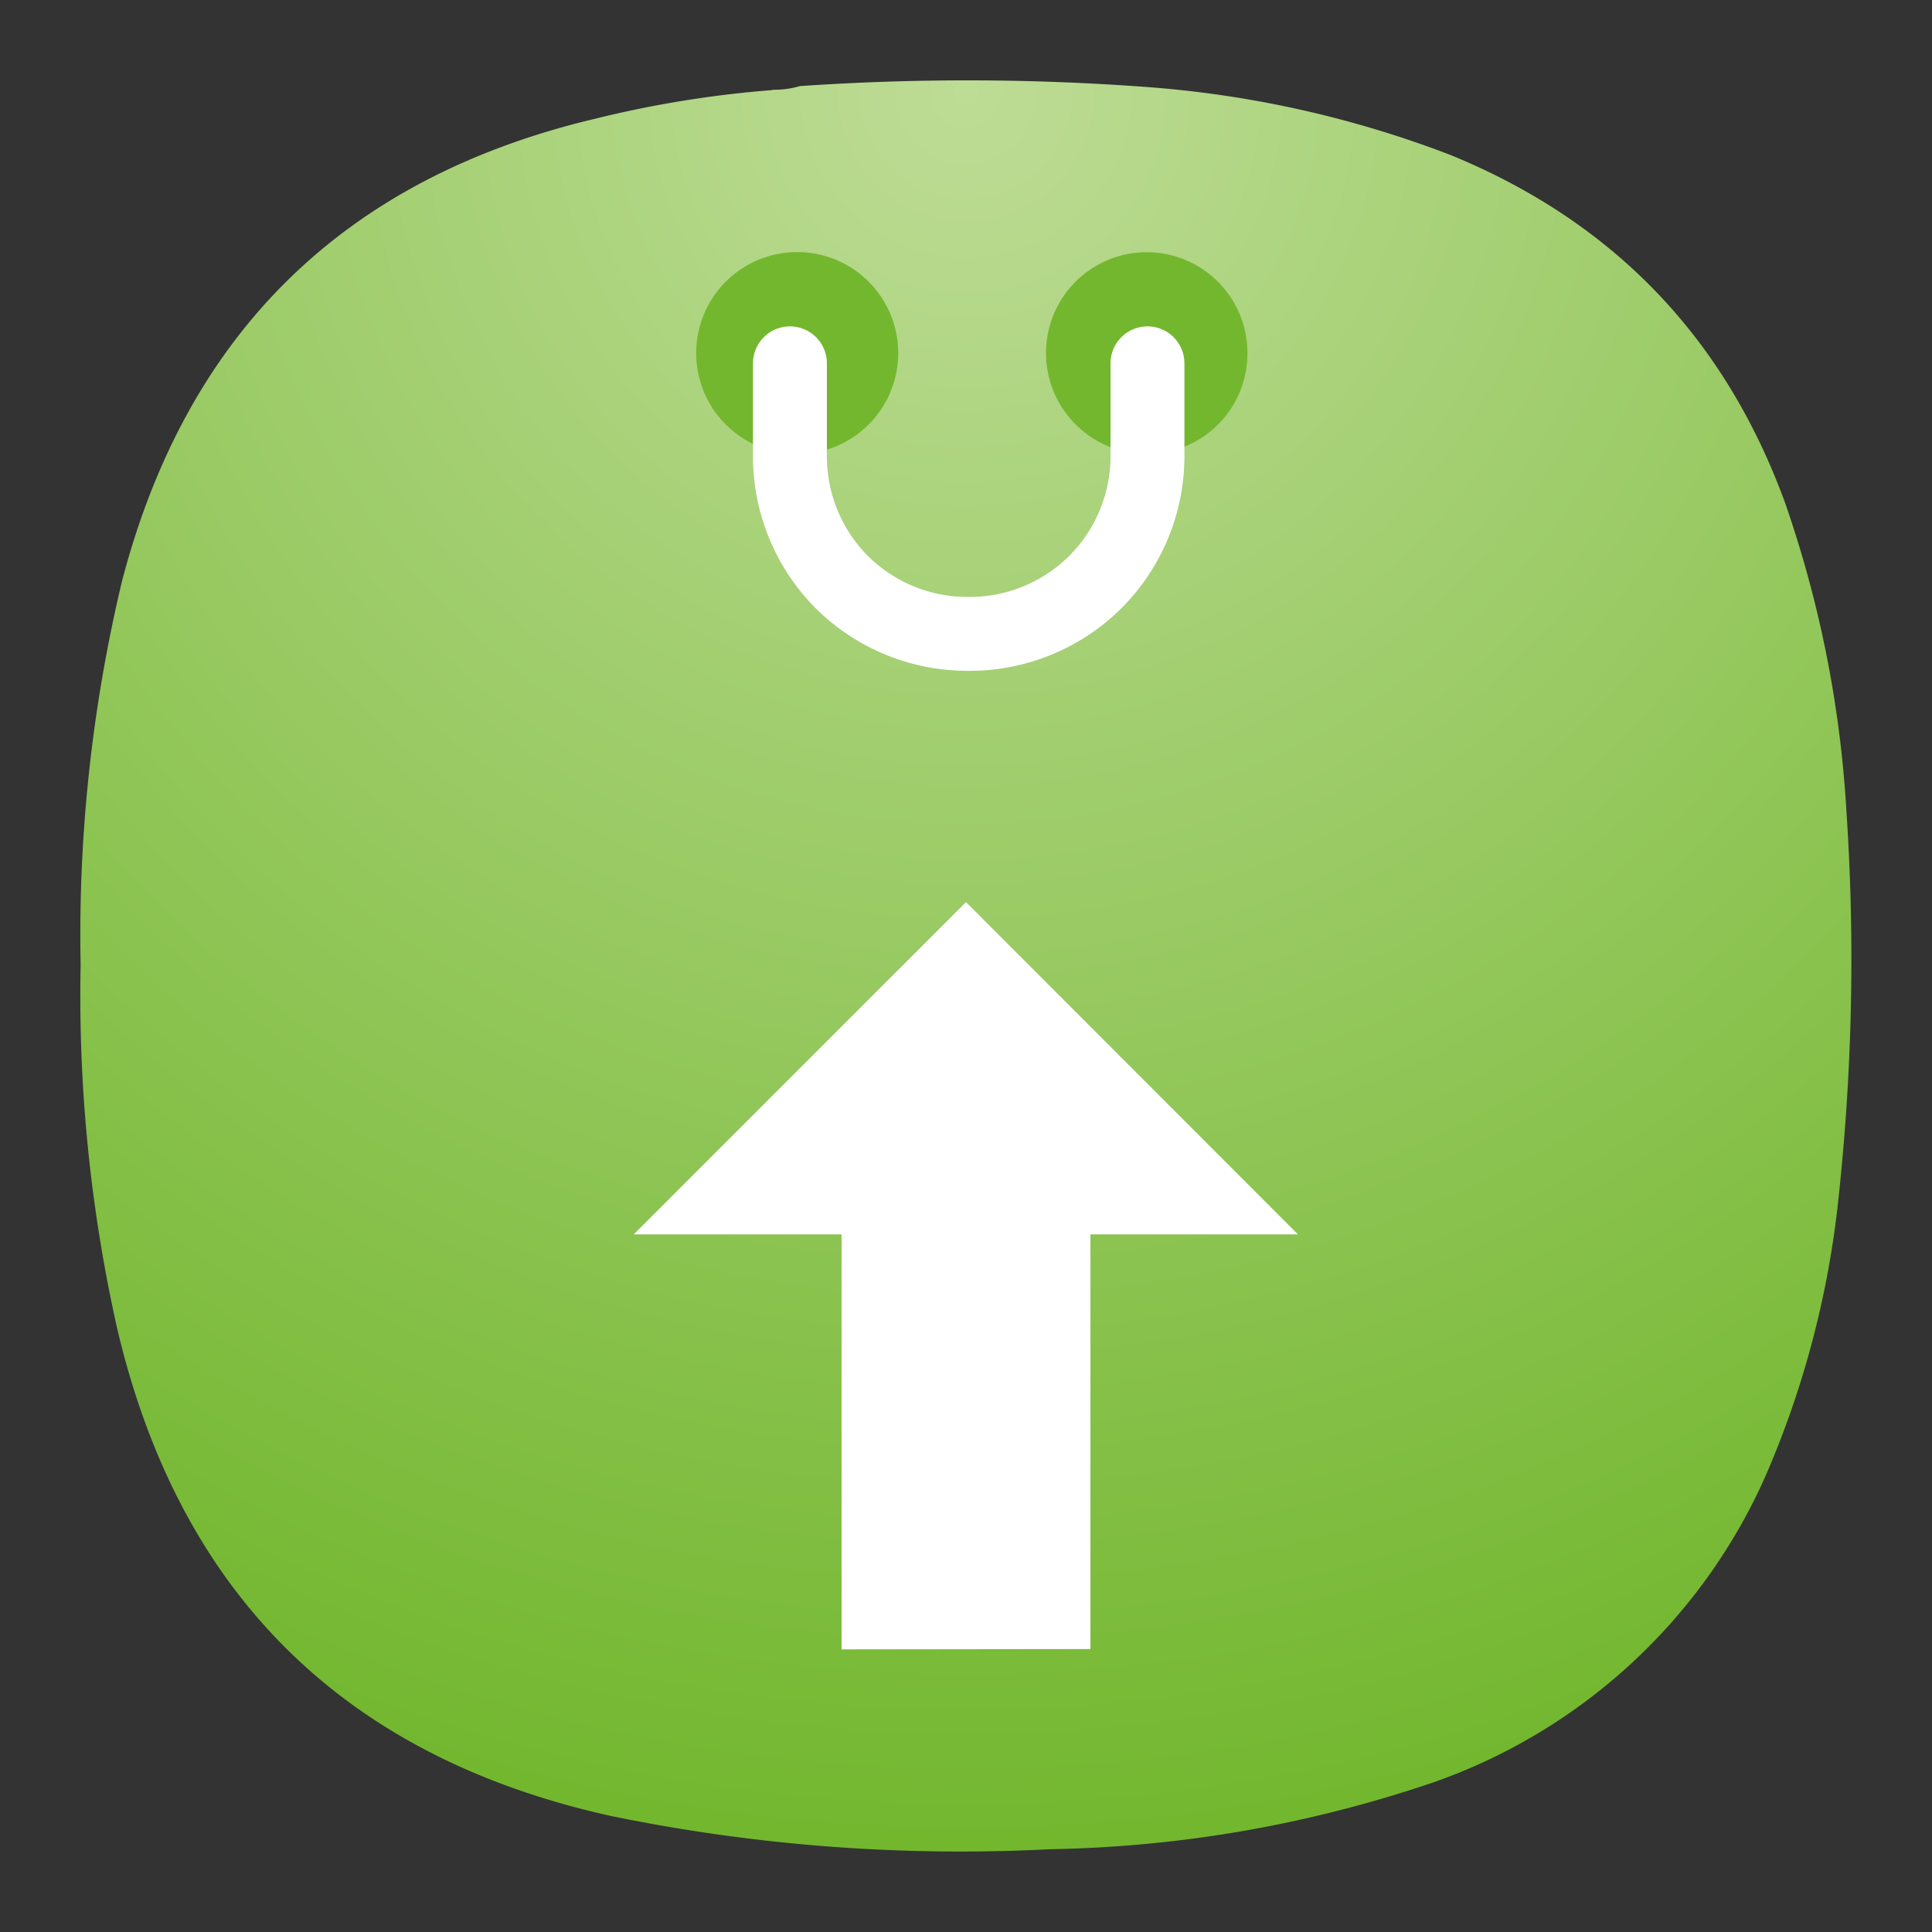 <svg xmlns="http://www.w3.org/2000/svg" xmlns:xlink="http://www.w3.org/1999/xlink" xml:space="preserve" width="24" height="24" viewBox="0 0 6.35 6.35">
<rect x="0" y="0" width="6.35" height="6.35" fill="#333333" stroke="none"/>
<defs>
<clipPath id="j" clipPathUnits="userSpaceOnUse">
<path d="M5.273 12.059h.219c.098 0 .176.082.176.179v.727a.176.176 0 0 1-.176.176h-.219a.18.18 0 0 1-.179-.176v-.727c0-.097.082-.179.179-.179"/>
</clipPath>
<clipPath id="b" clipPathUnits="userSpaceOnUse">
<path d="M-97.54 25.423h11.346v22.691h-11.345z"/>
</clipPath>
<clipPath id="m" clipPathUnits="userSpaceOnUse">
<path d="M6.09 12.059h.219c.097 0 .175.082.175.179v.727a.175.175 0 0 1-.175.176H6.09a.177.177 0 0 1-.18-.176v-.727c0-.097.078-.179.18-.179"/>
</clipPath>
<clipPath id="d" clipPathUnits="userSpaceOnUse">
<path d="M-106.797 25.423h22.691v22.691h-22.69Z"/>
</clipPath>
<clipPath id="p" clipPathUnits="userSpaceOnUse">
<path d="M6.906 12.059h.219c.098 0 .176.082.176.179v.727a.176.176 0 0 1-.176.176h-.219a.176.176 0 0 1-.179-.176v-.727c0-.097.078-.179.179-.179"/>
</clipPath>
<clipPath id="e" clipPathUnits="userSpaceOnUse">
<path d="M-104.709 25.423h22.691v22.691h-22.69Z"/>
</clipPath>
<clipPath id="s" clipPathUnits="userSpaceOnUse">
<path d="M7.719 12.059h.222c.098 0 .176.082.176.179v.727a.176.176 0 0 1-.176.176h-.222a.176.176 0 0 1-.176-.176v-.727c0-.097.078-.179.176-.179"/>
</clipPath>
<clipPath id="f" clipPathUnits="userSpaceOnUse">
<path d="M-102.62 25.423h22.69v22.691h-22.69Z"/>
</clipPath>
<clipPath id="v" clipPathUnits="userSpaceOnUse">
<path d="M8.492 12.059a.13.13 0 0 1 .129.132v.817a.13.13 0 0 1-.129.133.13.13 0 0 1-.133-.133v-.817c0-.074.059-.132.133-.132"/>
</clipPath>
<clipPath id="g" clipPathUnits="userSpaceOnUse">
<path d="M-105.318 25.423h24.693v22.691h-24.693z"/>
</clipPath>
<linearGradient id="c" x1="-91.306" x2="-91.306" y1="36.522" y2="26.407" gradientUnits="userSpaceOnUse" spreadMethod="pad">
<stop offset="0" style="stop-opacity:1;stop-color:#fff"/>
<stop offset="1" style="stop-opacity:0;stop-color:#fff"/>
</linearGradient>
<linearGradient id="a" x1="-91.306" x2="-91.306" y1="36.522" y2="26.407" gradientUnits="userSpaceOnUse" spreadMethod="pad">
<stop offset="0" style="stop-opacity:1;stop-color:#fff355"/>
<stop offset="1" style="stop-opacity:1;stop-color:#a49a00"/>
</linearGradient>
<linearGradient xlink:href="#a" id="x" x1="-91.306" x2="-91.306" y1="36.522" y2="26.407" gradientUnits="userSpaceOnUse" spreadMethod="pad"/>
<linearGradient xlink:href="#a" id="l" x1="-91.306" x2="-91.306" y1="36.522" y2="26.407" gradientUnits="userSpaceOnUse" spreadMethod="pad"/>
<linearGradient xlink:href="#a" id="o" x1="-91.306" x2="-91.306" y1="36.522" y2="26.407" gradientUnits="userSpaceOnUse" spreadMethod="pad"/>
<linearGradient xlink:href="#a" id="r" x1="-91.306" x2="-91.306" y1="36.522" y2="26.407" gradientUnits="userSpaceOnUse" spreadMethod="pad"/>
<linearGradient xlink:href="#a" id="u" x1="-91.306" x2="-91.306" y1="36.522" y2="26.407" gradientUnits="userSpaceOnUse" spreadMethod="pad"/>
<mask id="k" width="1" height="1" x="0" y="0" maskUnits="userSpaceOnUse">
<g clip-path="url(#b)">
<path d="M-97.54 25.423h11.346v22.691h-11.345z" style="fill:url(#c);stroke:none"/>
</g>
</mask>
<mask id="n" width="1" height="1" x="0" y="0" maskUnits="userSpaceOnUse">
<g clip-path="url(#d)">
<path d="M-106.797 25.423h22.691v22.691h-22.69Z" style="fill:url(#c);stroke:none"/>
</g>
</mask>
<mask id="q" width="1" height="1" x="0" y="0" maskUnits="userSpaceOnUse">
<g clip-path="url(#e)">
<path d="M-104.709 25.423h22.691v22.691h-22.69Z" style="fill:url(#c);stroke:none"/>
</g>
</mask>
<mask id="t" width="1" height="1" x="0" y="0" maskUnits="userSpaceOnUse">
<g clip-path="url(#f)">
<path d="M-102.62 25.423h22.69v22.691h-22.69Z" style="fill:url(#c);stroke:none"/>
</g>
</mask>
<mask id="w" width="1" height="1" x="0" y="0" maskUnits="userSpaceOnUse">
<g clip-path="url(#g)">
<path d="M-105.318 25.423h24.693v22.691h-24.693z" style="fill:url(#c);stroke:none"/>
</g>
</mask>
<radialGradient id="h" cx="0" cy="0" r="1" gradientTransform="rotate(90 3.193 -.31)scale(22)" gradientUnits="userSpaceOnUse">
<stop offset="0" stop-color="#9BDF6C" style="stop-color:#a4a4a4;stop-opacity:1"/>
<stop offset="1" stop-color="#204705" style="stop-color:#626262;stop-opacity:1"/>
</radialGradient>
<radialGradient id="i" cx="0" cy="0" r="1" gradientTransform="rotate(90 1.455 1.72)scale(5.821)" gradientUnits="userSpaceOnUse">
<stop offset="0" stop-color="#9BDF6C" style="stop-color:#bddc95;stop-opacity:1"/>
<stop offset="1" stop-color="#204705" style="stop-color:#73b72f;stop-opacity:1"/>
</radialGradient>
</defs>
<path fill="url(#h)" fill-rule="evenodd" d="M2.539.295a.3.3 0 0 0 .09-.012 8 8 0 0 1 1.14.003 3.5 3.5 0 0 1 1 .224q.804.33 1.1 1.148.17.492.2 1.012a7.3 7.3 0 0 1-.03 1.302 3.1 3.1 0 0 1-.236.879 1.87 1.87 0 0 1-1.094 1.008q-.614.208-1.26.219a5.7 5.7 0 0 1-1.444-.11Q.693 5.676.385 4.366a5 5 0 0 1-.12-1.194 5 5 0 0 1 .137-1.266Q.724.682 1.957.39q.287-.071.582-.094z" clip-rule="evenodd" style="fill:url(#i);stroke-width:.243"/>
<path d="M2.766 5.421V4.057h-.683l1.092-1.092 1.091 1.092h-.682V5.42Z" style="fill:#fff;fill-opacity:1;fill-rule:nonzero;stroke:none;stroke-width:.353"/>
<path d="M2.602 1.492a.332.332 0 1 0 0-.663.332.332 0 0 0 0 .663m1.168 0a.33.33 0 0 0 .33-.332.331.331 0 1 0-.662 0c0 .184.149.332.332.332" style="fill:#73b72f;fill-opacity:1;fill-rule:nonzero;stroke:none;stroke-width:.353"/>
<path d="M10.684 3.383v.883a1.66 1.66 0 0 1-.496 1.164 1.66 1.66 0 0 1-1.168.472 1.66 1.66 0 0 1-1.172-.472 1.66 1.66 0 0 1-.493-1.164v-.883" style="fill:none;stroke:#fff;stroke-width:.688;stroke-linecap:round;stroke-linejoin:round;stroke-miterlimit:4;stroke-dasharray:none;stroke-opacity:1" transform="scale(.353)"/>
<g clip-path="url(#j)" style="fill:none" transform="translate(21.522 2.162)scale(.353)">
<g mask="url(#k)" transform="translate(13.597 9.76)scale(.088)">
<path d="M5.273 12.059h.219c.098 0 .176.082.176.179v.727a.176.176 0 0 1-.176.176h-.219a.18.18 0 0 1-.179-.176v-.727c0-.097.082-.179.179-.179" style="fill:url(#l);stroke:none"/>
</g>
</g>
<g clip-path="url(#m)" style="fill:none" transform="translate(21.522 2.162)scale(.353)">
<g mask="url(#n)" transform="translate(14.413 9.76)scale(.088)">
<path d="M6.09 12.059h.219c.097 0 .175.082.175.179v.727a.175.175 0 0 1-.175.176H6.09a.177.177 0 0 1-.18-.176v-.727c0-.097.078-.179.18-.179" style="fill:url(#o);stroke:none"/>
</g>
</g>
<g clip-path="url(#p)" style="fill:none" transform="translate(21.522 2.162)scale(.353)">
<g mask="url(#q)" transform="translate(15.23 9.76)scale(.088)">
<path d="M6.906 12.059h.219c.098 0 .176.082.176.179v.727a.176.176 0 0 1-.176.176h-.219a.176.176 0 0 1-.179-.176v-.727c0-.097.078-.179.179-.179" style="fill:url(#r);stroke:none"/>
</g>
</g>
<g clip-path="url(#s)" style="fill:none" transform="translate(21.522 2.162)scale(.353)">
<g mask="url(#t)" transform="translate(16.045 9.76)scale(.088)">
<path d="M7.719 12.059h.222c.098 0 .176.082.176.179v.727a.176.176 0 0 1-.176.176h-.222a.176.176 0 0 1-.176-.176v-.727c0-.097.078-.179.176-.179" style="fill:url(#u);stroke:none"/>
</g>
</g>
<g clip-path="url(#v)" style="fill:none" transform="translate(21.522 2.162)scale(.353)">
<g mask="url(#w)" transform="matrix(.041 0 0 .088 12.265 9.76)">
<path d="M8.492 12.059a.13.13 0 0 1 .129.132v.817a.13.13 0 0 1-.129.133.13.13 0 0 1-.133-.133v-.817c0-.074.059-.132.133-.132" style="fill:url(#x);stroke:none"/>
</g>
</g>
</svg>
